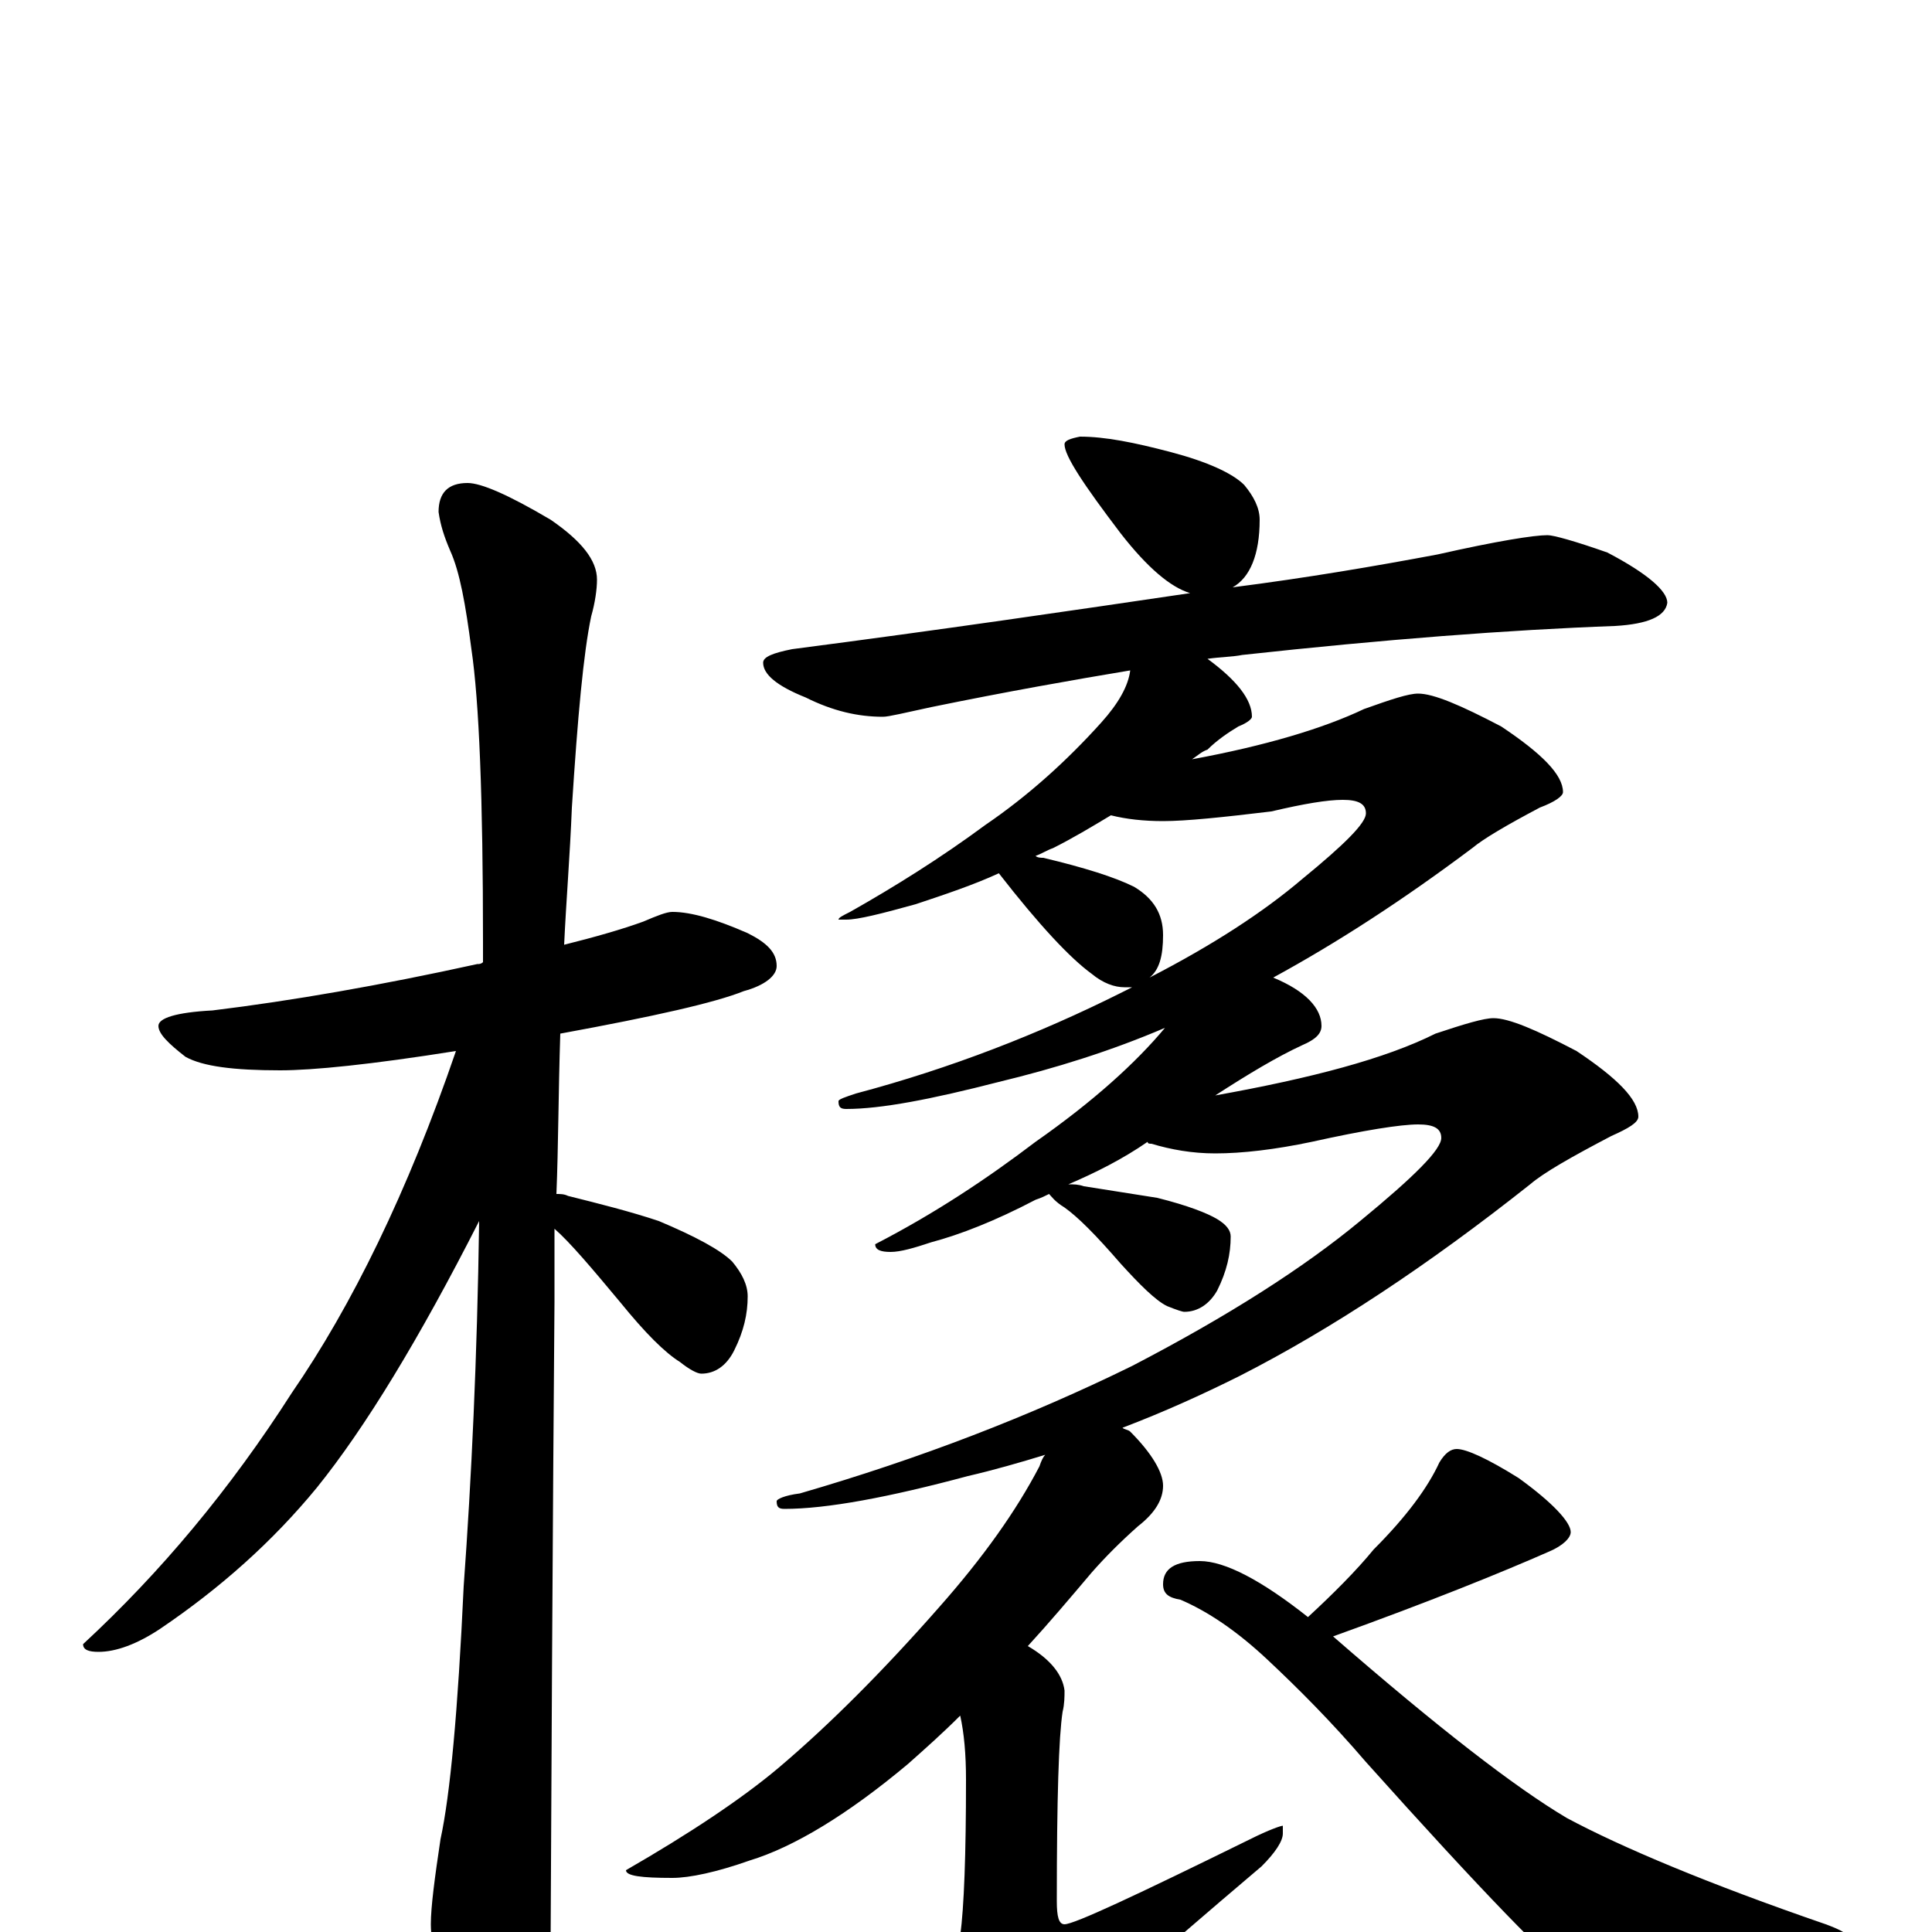 <?xml version="1.0" encoding="utf-8" ?>
<!DOCTYPE svg PUBLIC "-//W3C//DTD SVG 1.1//EN" "http://www.w3.org/Graphics/SVG/1.1/DTD/svg11.dtd">
<svg version="1.1" id="Layer_1" xmlns="http://www.w3.org/2000/svg" xmlns:xlink="http://www.w3.org/1999/xlink" x="0px" y="145px" width="1000px" height="1000px" viewBox="0 0 1000 1000" enable-background="new 0 0 1000 1000" xml:space="preserve">
<g id="Layer_1">
<path id="glyph" transform="matrix(1 0 0 -1 0 1000)" d="M348,528C358,528 371,524 387,517C397,512 402,507 402,500C402,495 396,490 385,487C370,481 339,474 290,465C289,434 289,406 288,382C290,382 292,382 294,381C310,377 326,373 341,368C360,360 373,353 379,347C384,341 387,335 387,329C387,320 385,311 380,301C376,293 370,289 363,289C361,289 357,291 352,295C344,300 334,310 321,326C306,344 295,357 287,364C287,350 287,337 287,326C287,324 286,214 285,-4C285,-18 281,-33 273,-50C267,-63 261,-70 254,-70C251,-70 245,-63 238,-49C228,-26 223,-8 223,4C223,13 225,28 228,48C233,71 237,114 240,179C244,234 247,297 248,368C217,307 189,261 164,230C141,202 114,178 83,157C71,149 60,145 51,145C46,145 43,146 43,149C83,186 119,229 151,279C182,324 211,383 236,456C192,449 162,446 145,446C121,446 105,448 96,453C87,460 82,465 82,469C82,473 91,476 110,477C151,482 197,490 247,501C248,501 249,501 250,502C250,505 250,509 250,512C250,587 248,637 244,664C241,687 238,704 233,715C230,722 228,728 227,735C227,745 232,750 242,750C249,750 263,744 285,731C301,720 309,710 309,700C309,695 308,688 306,681C302,662 299,629 296,582C295,557 293,533 292,511C308,515 322,519 333,523C340,526 345,528 348,528M559,774C572,774 587,771 606,766C625,761 638,755 644,749C649,743 652,737 652,731C652,713 647,701 638,696C677,701 712,707 744,713C775,720 794,723 801,723C804,723 815,720 832,714C853,703 863,694 863,688C862,681 853,677 836,676C781,674 716,669 643,661C638,660 632,660 625,659C640,648 648,638 648,629C648,628 646,626 641,624C636,621 630,617 625,612C622,611 620,609 617,607C655,614 685,623 706,633C720,638 729,641 734,641C742,641 756,635 777,624C798,610 809,599 809,590C809,588 805,585 797,582C780,573 768,566 762,561C726,534 692,512 659,494C676,487 684,478 684,469C684,465 681,462 674,459C661,453 646,444 629,433C679,442 717,452 743,465C758,470 768,473 773,473C781,473 795,467 816,456C837,442 848,431 848,422C848,419 843,416 834,412C813,401 799,393 792,387C739,345 689,312 642,288C622,278 602,269 581,261C582,260 584,260 585,259C596,248 602,238 602,231C602,224 598,217 589,210C580,202 572,194 565,186C554,173 543,160 532,148C544,141 550,133 551,125C551,122 551,118 550,114C548,101 547,69 547,16C547,8 548,4 551,4C556,4 588,19 647,48C657,53 663,55 664,55l0,-4C664,47 660,41 653,34C594,-16 557,-49 540,-66C530,-77 522,-82 516,-82C509,-82 503,-77 498,-68C491,-53 488,-42 488,-35C488,-32 489,-28 492,-25C495,-22 496,-14 497,-2C499,13 500,40 500,79C500,92 499,103 497,112C488,103 479,95 470,87C439,61 411,44 388,37C371,31 357,28 348,28C332,28 324,29 324,32C357,51 384,69 403,85C429,107 457,135 486,168C509,194 526,218 538,241C539,244 540,246 541,247C528,243 514,239 501,236C460,225 428,219 406,219C403,219 402,220 402,223C402,224 406,226 414,227C476,245 533,267 586,293C636,319 675,344 704,368C732,391 746,405 746,411C746,416 742,418 734,418C725,418 706,415 679,409C660,405 643,403 629,403C617,403 606,405 596,408C595,408 594,408 594,409C581,400 567,393 553,387C556,387 558,387 561,386C574,384 586,382 599,380C615,376 625,372 630,369C635,366 637,363 637,360C637,351 635,342 630,332C626,325 620,321 613,321C612,321 609,322 604,324C598,327 590,335 580,346C567,361 558,370 551,375C546,378 544,381 543,382C541,381 539,380 536,379C515,368 497,361 482,357C473,354 466,352 461,352C456,352 453,353 453,356C484,372 511,390 536,409C566,430 588,450 603,468C575,456 546,447 517,440C482,431 456,426 438,426C435,426 434,427 434,430C434,431 437,432 443,434C492,447 538,465 580,486C582,487 584,488 586,489C585,489 583,489 582,489C577,489 571,491 565,496C554,504 538,521 517,548C504,542 489,537 474,532C456,527 444,524 438,524l-4,0C434,525 436,526 440,528C463,541 487,556 510,573C532,588 552,606 570,626C579,636 584,645 585,653C555,648 521,642 482,634C468,631 460,629 457,629C444,629 431,632 417,639C402,645 395,651 395,657C395,660 400,662 410,664C487,674 555,684 616,693C606,696 594,706 580,724C561,749 551,764 551,770C551,772 554,773 559,774M536,557C537,556 539,556 540,556C561,551 577,546 587,541C597,535 602,527 602,516C602,505 600,498 595,494C628,511 654,528 674,545C696,563 707,574 707,579C707,584 703,586 695,586C687,586 675,584 658,580C633,577 614,575 602,575C592,575 583,576 575,578C565,572 555,566 545,561C542,560 539,558 536,557M754,250C759,250 770,245 786,235C804,222 813,212 813,207C813,204 809,200 802,197C777,186 740,171 690,153C744,106 784,75 811,59C839,44 884,25 945,4C953,1 957,-1 957,-4C957,-9 953,-13 944,-15C899,-28 868,-35 850,-35C839,-35 827,-32 816,-25C803,-16 767,21 707,88C689,109 672,126 656,141C640,156 625,166 611,172C605,173 602,175 602,180C602,188 608,192 621,192C634,192 653,182 677,163C690,175 702,187 711,198C728,215 739,230 745,243C748,248 751,250 754,250z"/>
</g>
</svg>
